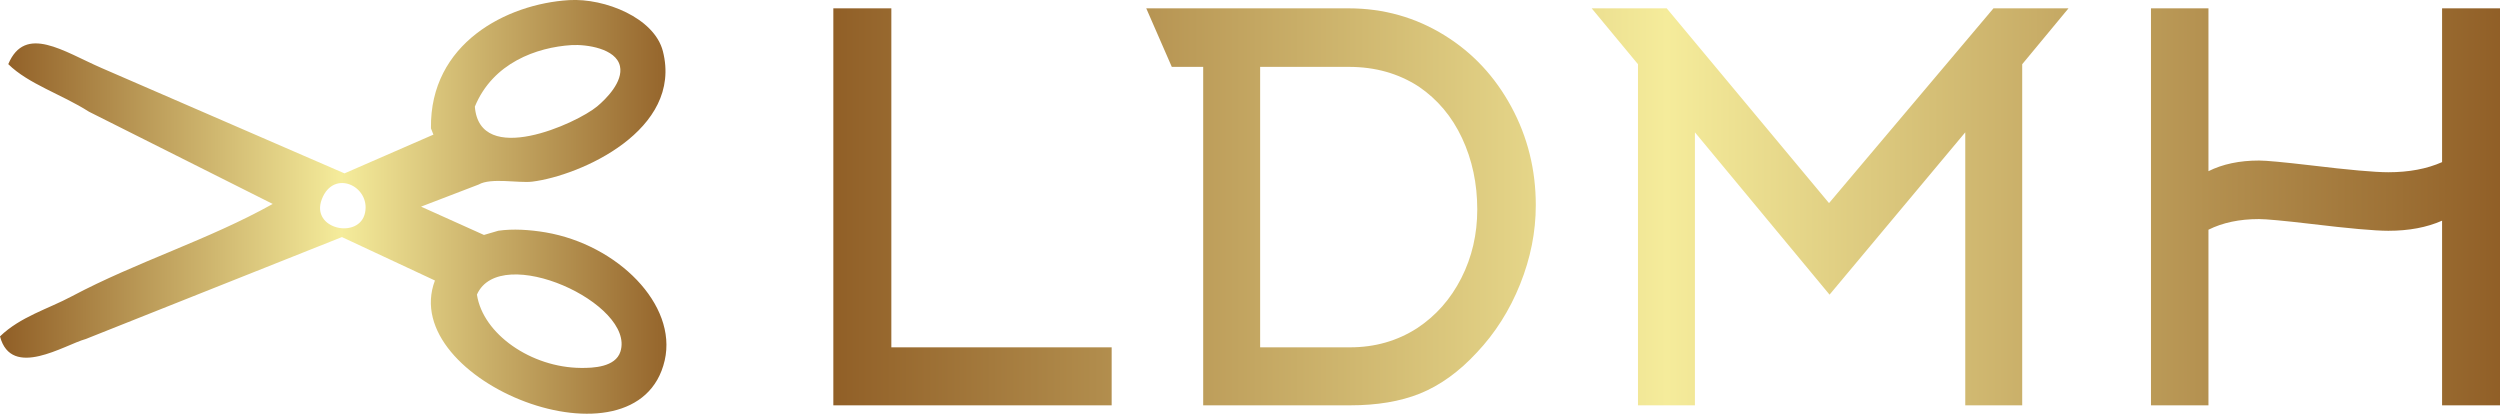    <svg width="412.75" height="68.338" viewBox="0 0 300 49.67" class="looka-1j8o68f"><defs id="SvgjsDefs1600"><linearGradient id="SvgjsLinearGradient1605"><stop id="SvgjsStop1606" stop-color="#905e26" offset="0"></stop><stop id="SvgjsStop1607" stop-color="#f5ec9b" offset="0.5"></stop><stop id="SvgjsStop1608" stop-color="#905e26" offset="1"></stop></linearGradient><linearGradient id="SvgjsLinearGradient1609"><stop id="SvgjsStop1610" stop-color="#905e26" offset="0"></stop><stop id="SvgjsStop1611" stop-color="#f5ec9b" offset="0.5"></stop><stop id="SvgjsStop1612" stop-color="#905e26" offset="1"></stop></linearGradient></defs><g id="SvgjsG1601" featurekey="odWo6G-0" transform="matrix(0.805,0,0,0.805,-0.119,-14.017)" fill="url(#SvgjsLinearGradient1605)"><g xmlns="http://www.w3.org/2000/svg"><g><path fill-rule="evenodd" clip-rule="evenodd" d="M84.98,17.429c-9.301,0.565-20.777,6.438-20.591,19.118    c0.117,0.302,0.25,0.621,0.368,0.933c-4.417,1.927-8.84,3.849-13.257,5.777c-12.068-5.232-24.128-10.453-36.194-15.698    c-5.688-2.465-11.406-6.561-13.925-0.586c3.012,2.972,7.922,4.471,12.036,7.094c9.137,4.582,18.261,9.163,27.387,13.747    c-9.541,5.34-20.26,8.615-29.978,13.78c-3.494,1.867-7.645,3.03-10.678,5.965c1.698,6.427,9.651,1.247,12.766,0.396    c12.735-5.07,25.472-10.143,38.205-15.203c4.623,2.156,9.241,4.317,13.863,6.474c-5.687,15.031,30.276,29.23,34.254,11.905    c1.904-8.326-7.037-17.239-17.742-19.076c-2.376-0.4-4.897-0.563-7.056-0.248c-0.716,0.207-1.435,0.414-2.147,0.629    c-3.129-1.415-6.252-2.814-9.376-4.22c2.858-1.104,5.72-2.202,8.584-3.296c1.84-1.058,5.976-0.185,7.979-0.429    c7.161-0.888,22.499-7.666,19.485-19.445C97.694,20.079,90.309,17.113,84.98,17.429z M92.635,69.823    c-0.738,2.333-4.085,2.453-5.887,2.434c-7.394-0.049-14.622-5.039-15.505-10.931C74.718,53.476,94.885,62.692,92.635,69.823z     M54.569,49.107c-0.809,4.036-8.201,2.524-6.442-2.013C49.886,42.556,55.37,45.162,54.569,49.107z M92.563,27.271    c0.514,2.328-2.078,4.898-3.388,5.994c-3.109,2.59-17.544,9.1-18.242,0.038c2.683-6.524,9.218-8.844,14.413-9.169    C87.574,24.004,91.987,24.638,92.563,27.271z"></path></g></g></g><g id="SvgjsG1602" featurekey="VGK2BT-0" transform="matrix(3.193,0,0,3.193,92.976,-15.22)" fill="url(#SvgjsLinearGradient1609)"><path d="M12.66 20 l-10.46 0 l0 -14.92 l2.18 0 l0 12.74 l8.28 0 l0 2.18 z M18.24 7.28 l0 10.54 l3.38 0 q1.4 0 2.52 -0.72 q1.06 -0.7 1.66 -1.88 t0.6 -2.58 q0 -1.46 -0.57 -2.68 t-1.63 -1.94 q-1.14 -0.74 -2.62 -0.74 l-3.34 0 z M14.92 7.28 l-0.96 -2.2 l7.6 0 q1.98 0 3.62 1.02 q1.58 0.98 2.5 2.68 t0.92 3.7 q0 1.5 -0.59 2.97 t-1.63 2.57 q-1 1.08 -2.14 1.54 q-1.1 0.44 -2.62 0.44 l-5.52 0 l0 -12.72 l-1.18 0 z M44.74 9.74 l-5.1 6.1 l-5.06 -6.1 l0 10.26 l-2.14 0 l0 -12.82 l-1.74 -2.1 l2.82 0 l6.1 7.32 l6.18 -7.32 l2.82 0 l-1.74 2.1 l0 12.82 l-2.14 0 l0 -10.26 z M53.88 13.4 l0 6.6 l-2.16 0 l0 -14.92 l2.16 0 l0 6.12 q0.8 -0.4 1.9 -0.4 q0.4 0 1.94 0.18 q2.16 0.26 2.92 0.26 q1.16 0 2.02 -0.38 l0 -5.78 l2.18 0 l0 14.92 l-2.18 0 l0 -6.94 q-0.86 0.38 -2.02 0.38 q-0.76 0 -2.92 -0.26 q-1.54 -0.18 -1.94 -0.18 q-1.1 0 -1.9 0.4 z"></path></g></svg>